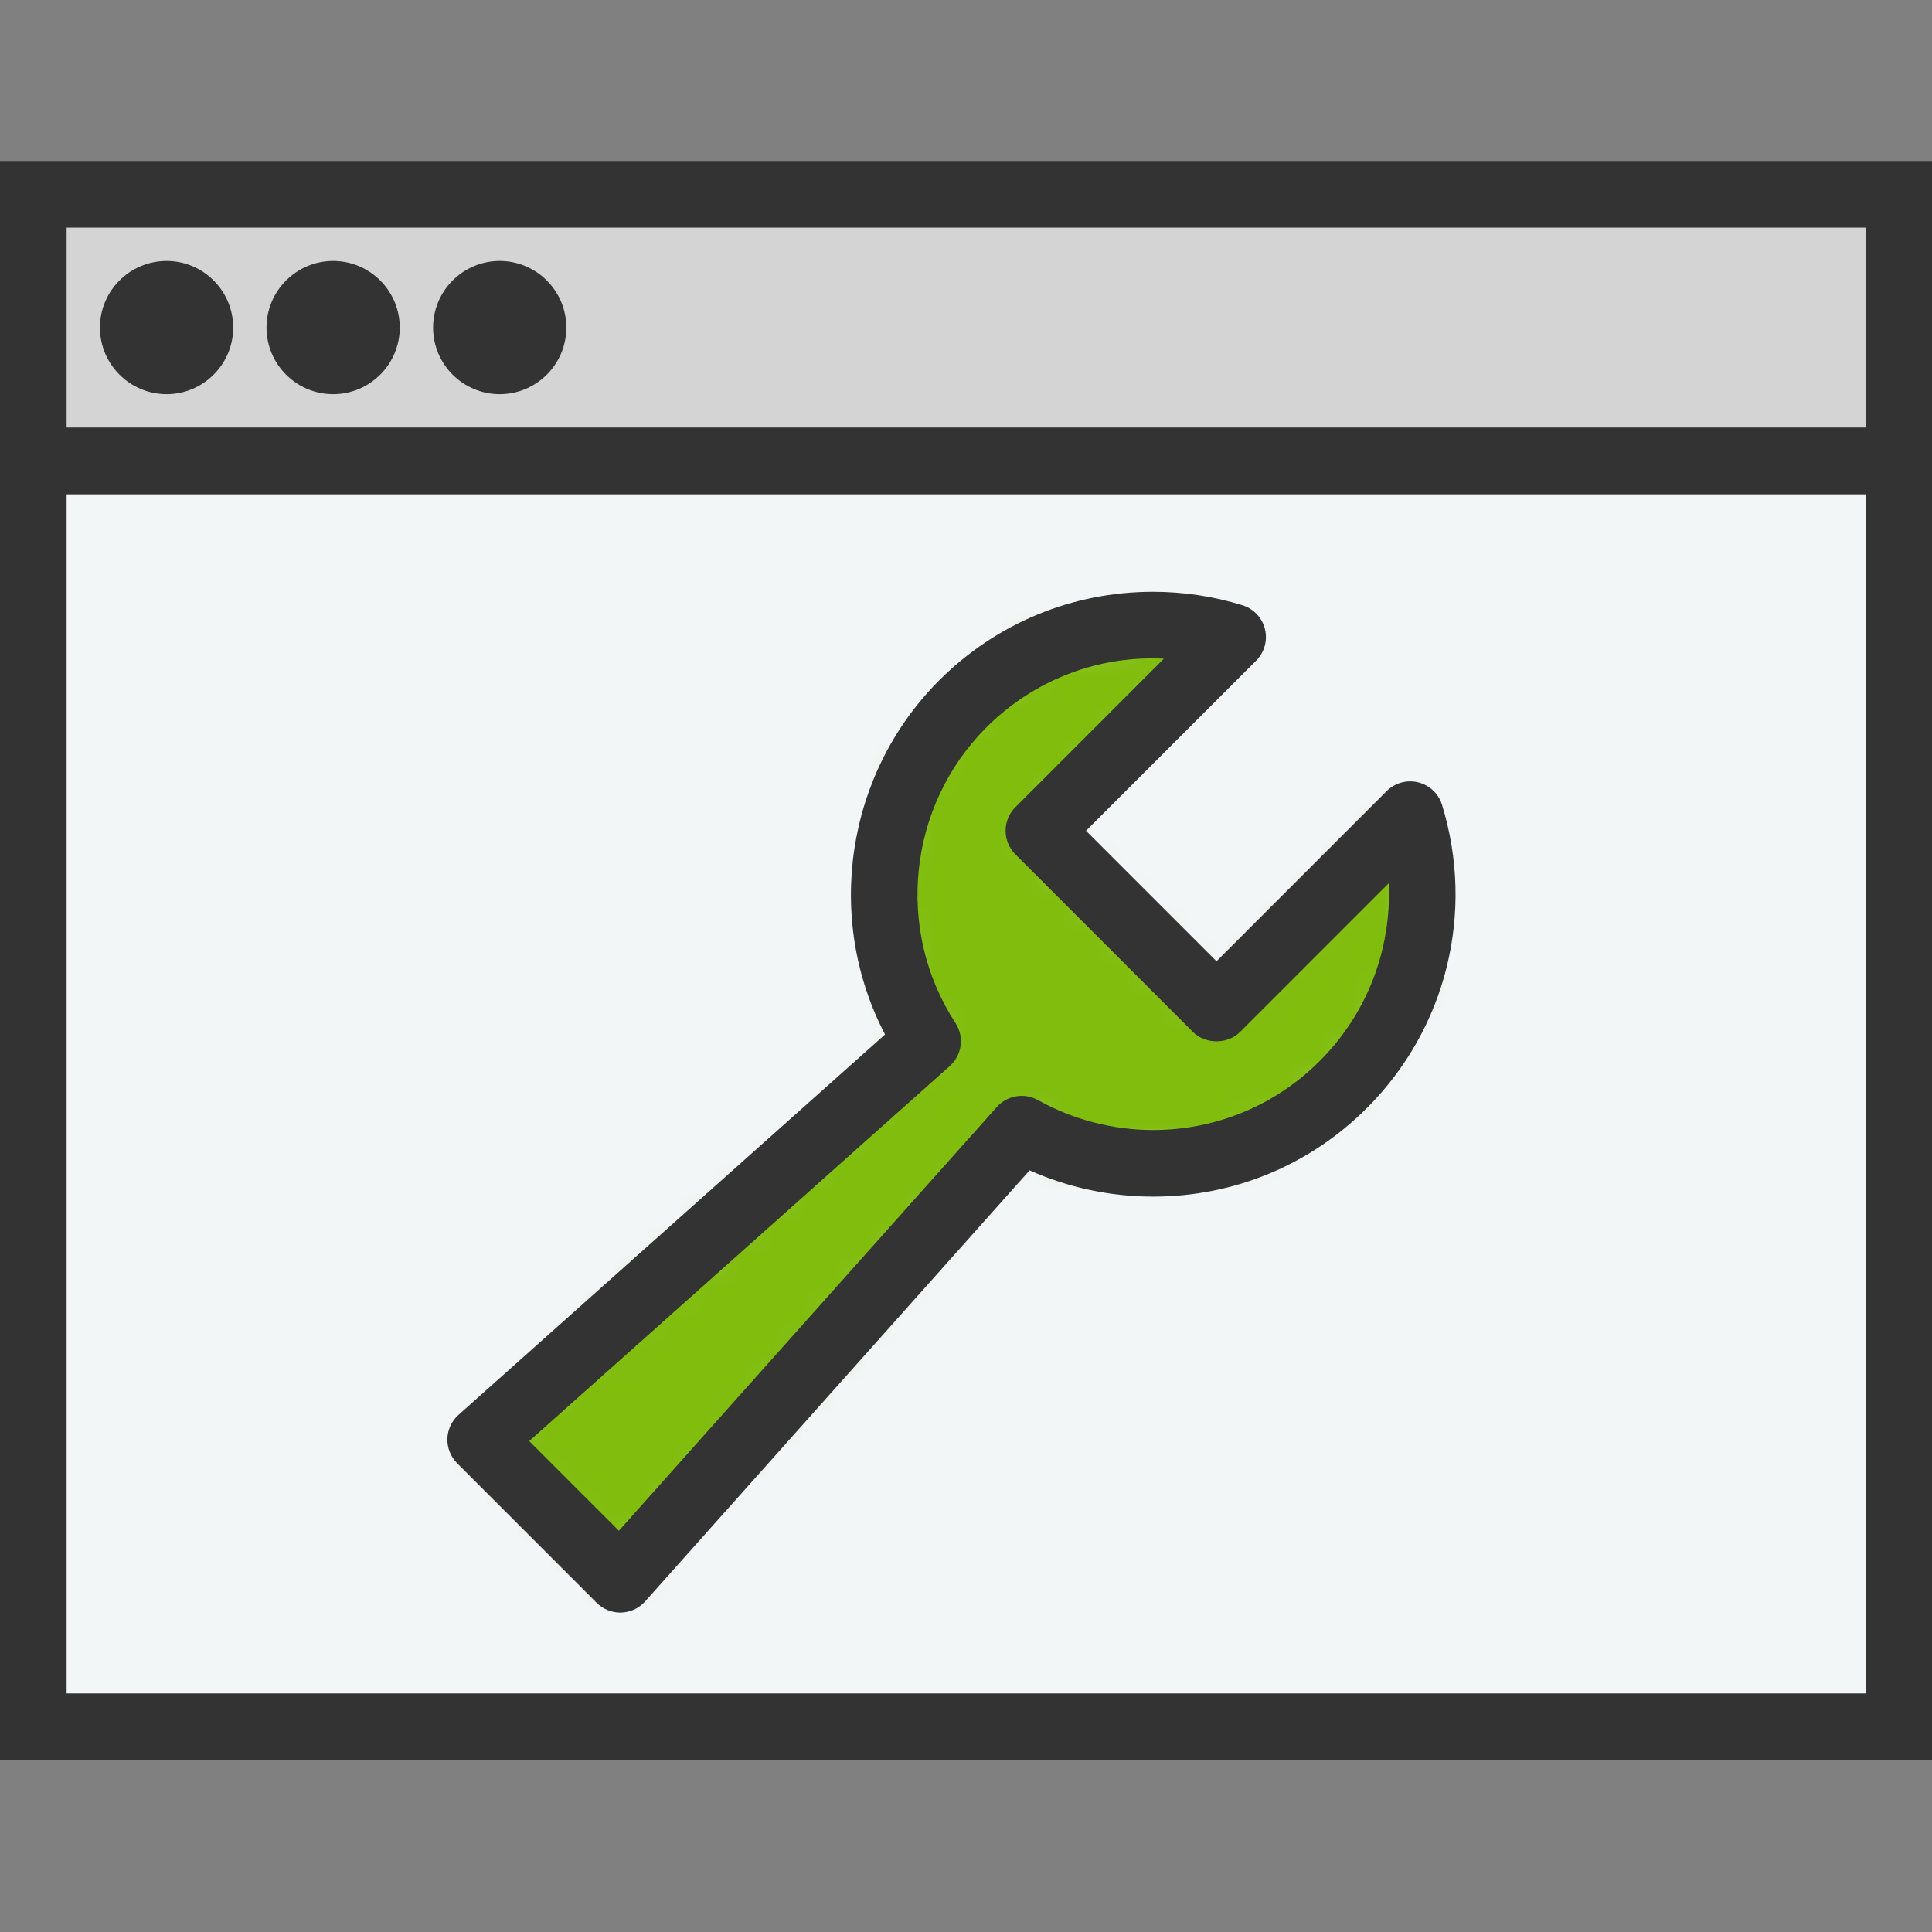 <?xml version="1.0" encoding="UTF-8" standalone="no"?>
<svg width="60px" height="60px" viewBox="0 0 60 60" version="1.1" xmlns="http://www.w3.org/2000/svg" xmlns:xlink="http://www.w3.org/1999/xlink" xmlns:sketch="http://www.bohemiancoding.com/sketch/ns">
    <rect x="0" y="0" width="60" height="60" fill="#808080" stroke="none"/>
    <!-- Generator: Sketch 3.3.3 (12072) - http://www.bohemiancoding.com/sketch -->
    <title>colored</title>
    <desc>Created with Sketch.</desc>
    <defs>
        <path id="path-1" d="M17.245,16.617 C20.428,18.399 24.529,17.937 27.235,15.23 C29.503,12.963 30.195,9.716 29.311,6.851 L23.296,12.867 L17.779,7.351 L23.795,1.336 C20.931,0.452 17.684,1.143 15.416,3.411 C12.57,6.257 12.206,10.644 14.323,13.885 L0.445,26.262 L4.779,30.596 L17.245,16.617"></path>
    </defs>
    <g id="Page-1" stroke="none" stroke-width="1" fill="none" fill-rule="evenodd" sketch:type="MSPage">
        <g id="Browsertool" sketch:type="MSLayerGroup">
            <g id="colored" transform="translate(0, 5)">
                <g id="Imported-Layers">
                    <path d="M1.035,9.311 L58.971,9.311 L58.971,48.625 L1.035,48.625 L1.035,9.311 L1.035,9.311 Z" id="Fill-1079" fill="#F3F6F7" sketch:type="MSShapeGroup"></path>
                    <path d="M0,8.277 L60.006,8.277 L60.006,49.66 L0,49.66 L0,8.277 L0,8.277 Z M2.069,47.591 L57.937,47.591 L57.937,10.346 L2.069,10.346 L2.069,47.591 L2.069,47.591 Z" id="Fill-1081" fill="#333333" sketch:type="MSShapeGroup"></path>
                    <path d="M1.035,1.035 L58.971,1.035 L58.971,9.311 L1.035,9.311 L1.035,1.035 L1.035,1.035 Z" id="Fill-1082" fill="#D4D4D4" sketch:type="MSShapeGroup"></path>
                    <path d="M0,0 L60.006,0 L60.006,10.346 L0,10.346 L0,0 L0,0 Z M2.069,8.277 L57.937,8.277 L57.937,2.069 L2.069,2.069 L2.069,8.277 L2.069,8.277 Z" id="Fill-1084" fill="#333333" sketch:type="MSShapeGroup"></path>
                    <path d="M5.173,7.242 C4.033,7.242 3.104,6.314 3.104,5.173 C3.104,4.032 4.033,3.104 5.173,3.104 C6.313,3.104 7.242,4.032 7.242,5.173 C7.242,6.314 6.313,7.242 5.173,7.242" id="Fill-1085" fill="#333333" sketch:type="MSShapeGroup"></path>
                    <path d="M10.346,7.242 C9.206,7.242 8.277,6.314 8.277,5.173 C8.277,4.032 9.206,3.104 10.346,3.104 C11.486,3.104 12.415,4.032 12.415,5.173 C12.415,6.314 11.486,7.242 10.346,7.242" id="Fill-1086" fill="#333333" sketch:type="MSShapeGroup"></path>
                    <path d="M15.519,7.242 C14.379,7.242 13.45,6.314 13.45,5.173 C13.45,4.032 14.379,3.104 15.519,3.104 C16.659,3.104 17.588,4.032 17.588,5.173 C17.588,6.314 16.659,7.242 15.519,7.242" id="Fill-1087" fill="#333333" sketch:type="MSShapeGroup"></path>
                    <g id="Group-1090" transform="translate(14.484, 13.45)">
                        <g id="mask-2" transform="translate(0, 0)" fill="#FFFFFF" sketch:type="MSShapeGroup">
                            <path d="M17.245,16.617 C20.428,18.399 24.529,17.937 27.235,15.23 C29.503,12.963 30.195,9.716 29.311,6.851 L23.296,12.867 L17.779,7.351 L23.795,1.336 C20.931,0.452 17.684,1.143 15.416,3.411 C12.57,6.257 12.206,10.644 14.323,13.885 L0.445,26.262 L4.779,30.596 L17.245,16.617" id="path-1"></path>
                        </g>
                        <g id="Fill-1088-Clipped" transform="translate(0, 0)">
                            <mask id="mask-2" sketch:name="path-1" fill="white">
                                <use xlink:href="#path-1"></use>
                            </mask>
                            <g id="path-1"></g>
                            <path d="M20.644,-9.132 L39.779,10.002 L8.324,41.457 L-10.81,22.322 L20.644,-9.132" id="Fill-1088" fill="#80BD0D" sketch:type="MSShapeGroup" mask="url(#mask-2)"></path>
                        </g>
                    </g>
                    <path d="M19.263,45.08 C18.989,45.08 18.726,44.971 18.531,44.777 L14.198,40.443 C13.996,40.241 13.886,39.966 13.894,39.681 C13.902,39.397 14.028,39.129 14.24,38.94 L27.486,27.126 C25.61,23.537 26.257,19.042 29.168,16.129 C30.942,14.355 33.301,13.378 35.809,13.378 C36.752,13.378 37.686,13.519 38.585,13.796 C38.931,13.903 39.196,14.183 39.284,14.536 C39.371,14.888 39.268,15.26 39.011,15.517 L33.727,20.8 L37.78,24.853 L43.063,19.569 C43.32,19.313 43.695,19.209 44.043,19.296 C44.396,19.383 44.677,19.649 44.783,19.995 C45.813,23.334 44.92,26.943 42.45,29.411 C40.677,31.185 38.318,32.162 35.809,32.162 C34.486,32.162 33.175,31.882 31.975,31.346 L20.035,44.733 C19.846,44.946 19.577,45.071 19.293,45.079 C19.283,45.08 19.273,45.08 19.263,45.08 L19.263,45.08 L19.263,45.08 Z M16.435,39.754 L19.219,42.539 L30.958,29.378 C31.282,29.016 31.813,28.928 32.235,29.164 C33.321,29.771 34.556,30.093 35.809,30.093 C37.765,30.093 39.604,29.331 40.987,27.948 C42.468,26.468 43.222,24.464 43.127,22.432 L38.511,27.048 C38.123,27.436 37.436,27.436 37.048,27.048 L31.533,21.532 C31.129,21.127 31.129,20.473 31.533,20.069 L36.145,15.456 C34.077,15.352 32.094,16.13 30.631,17.592 C28.195,20.03 27.792,23.889 29.673,26.769 C29.952,27.197 29.878,27.765 29.496,28.107 L16.435,39.754 L16.435,39.754 Z" id="Fill-1091" fill="#333333" sketch:type="MSShapeGroup"></path>
                </g>
            </g>
        </g>
    </g>
</svg>
